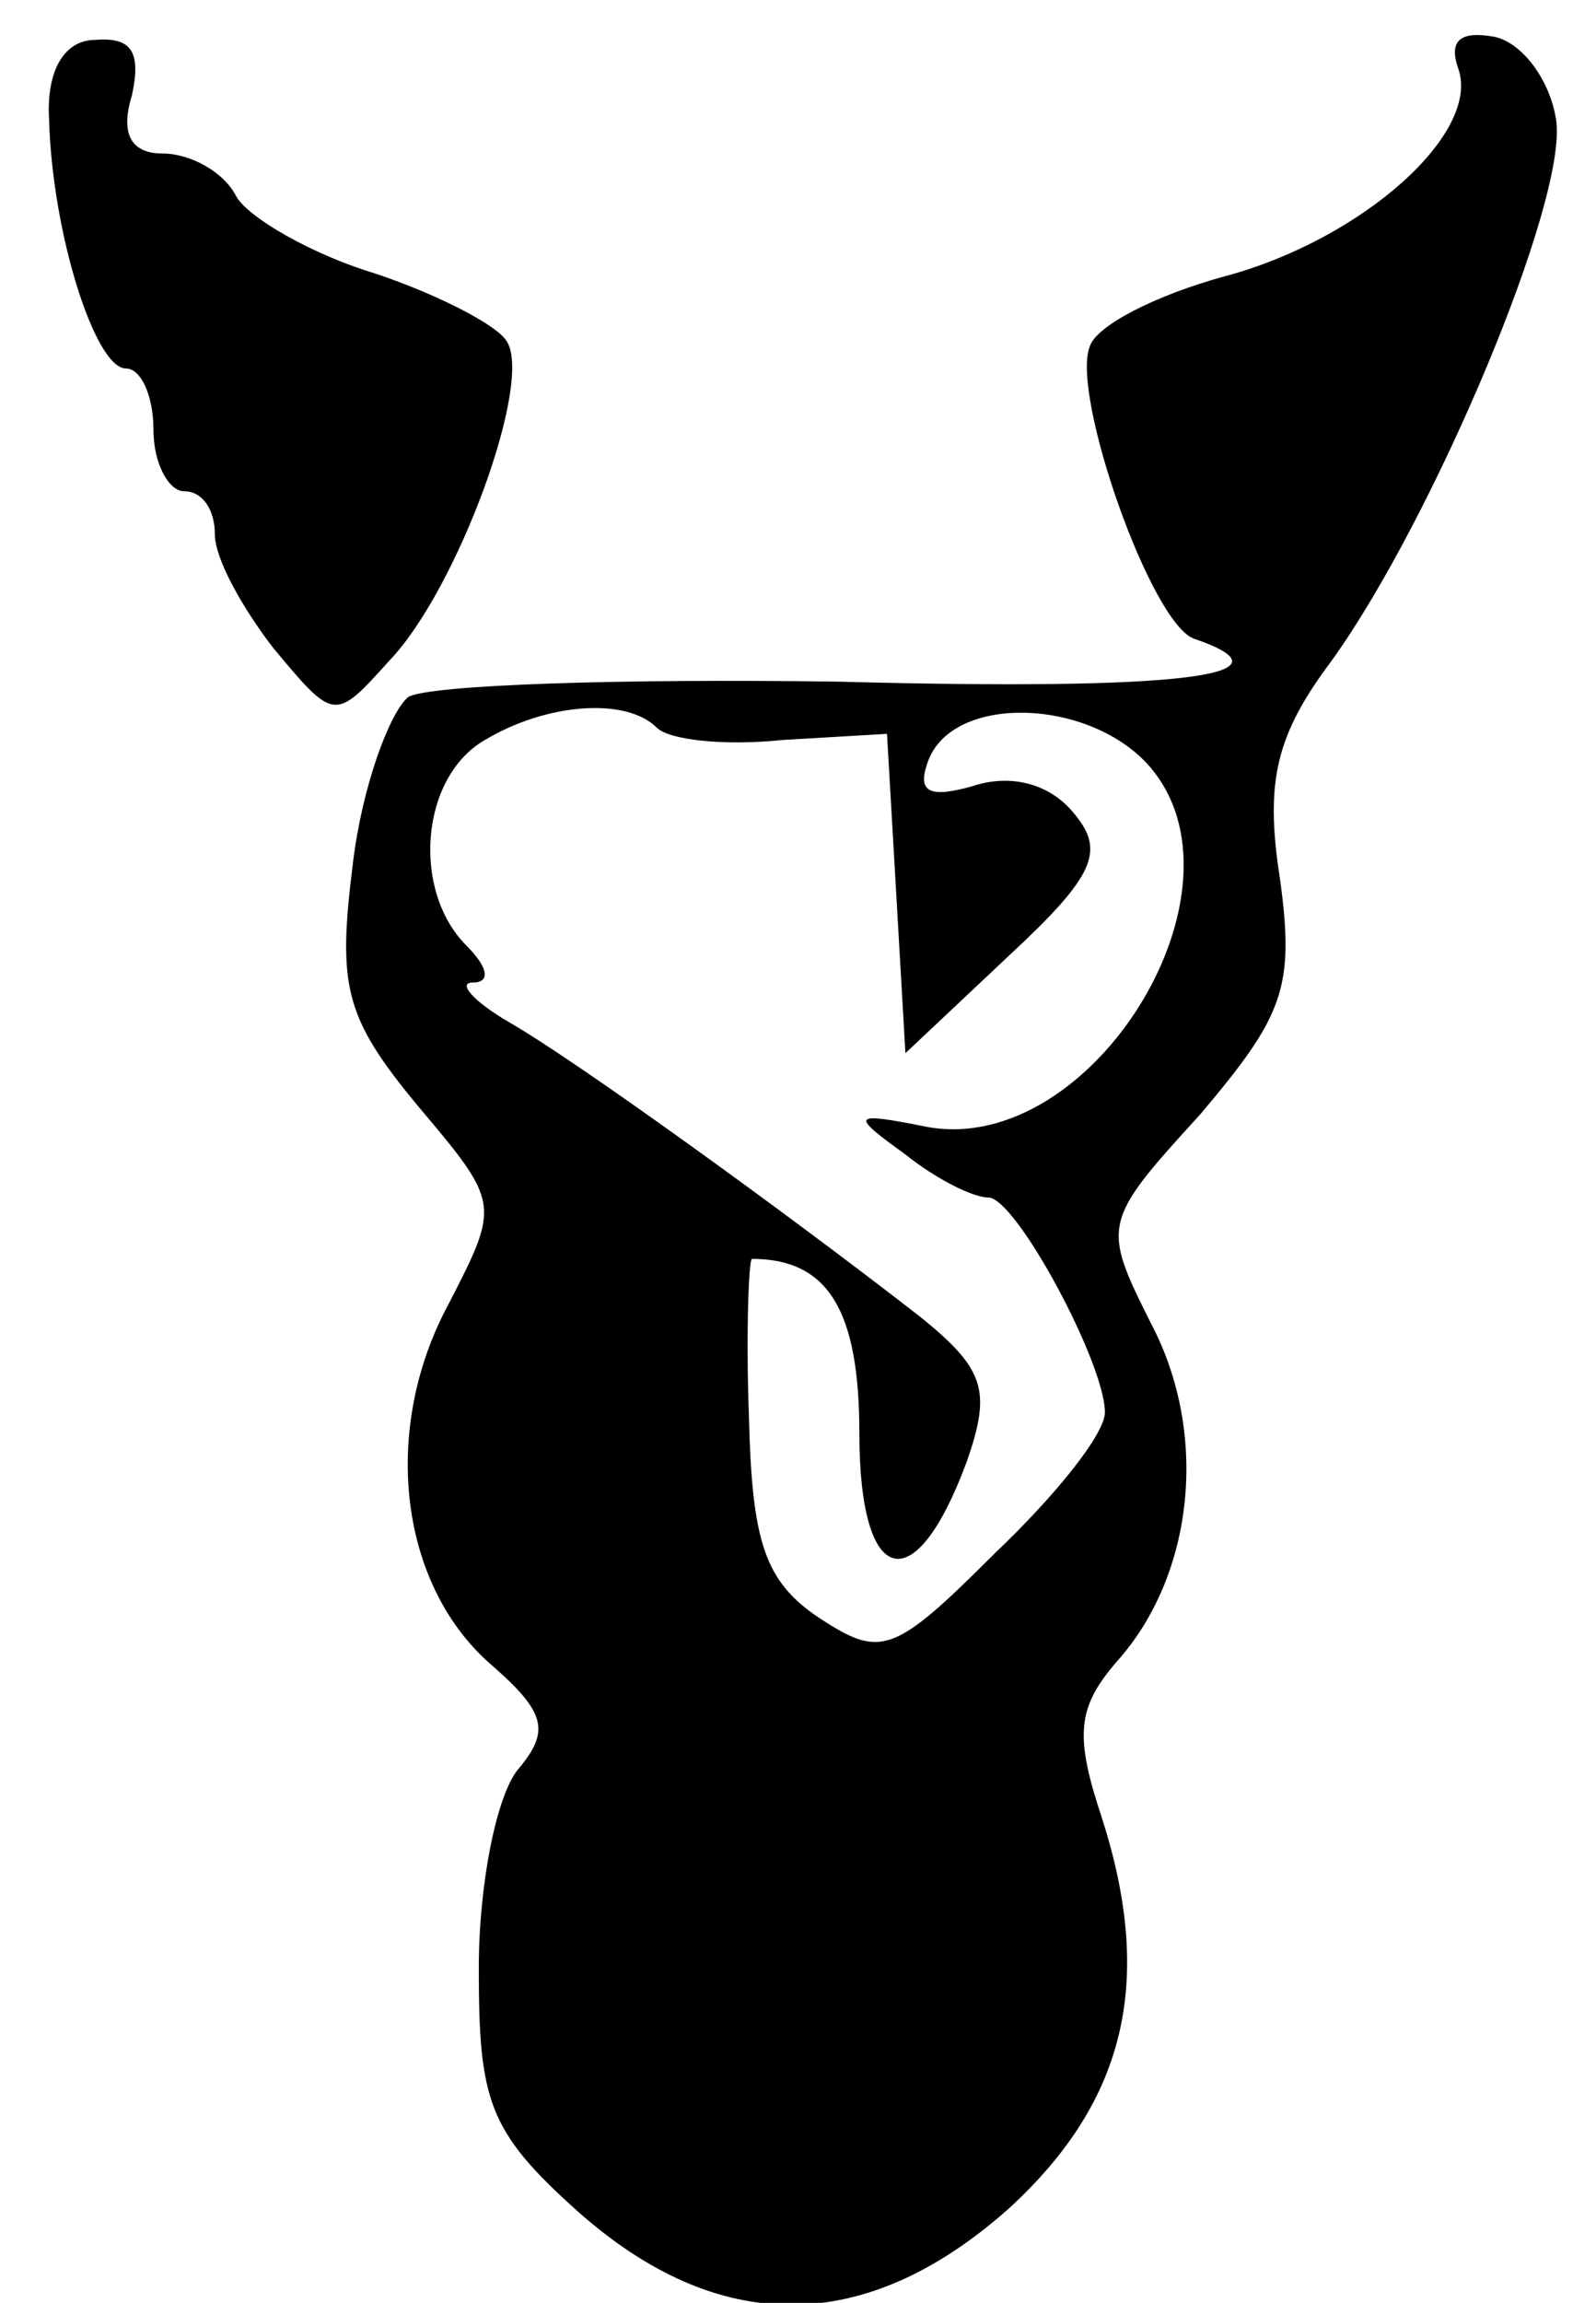 <?xml version="1.0" standalone="no"?>
<!DOCTYPE svg PUBLIC "-//W3C//DTD SVG 20010904//EN"
 "http://www.w3.org/TR/2001/REC-SVG-20010904/DTD/svg10.dtd">
<svg version="1.0" xmlns="http://www.w3.org/2000/svg"
 width="52pt" height="75pt" viewBox="0 0 52 75"
 preserveAspectRatio="xMidYMid meet">
<g transform="translate(0,75) scale(0.1,-0.1)"
fill="#000000" stroke="none">
<path d="M16 711 c1 -37 15 -81 25 -81 5 0 9 -9 9 -20 0 -11 5 -20 10 -20 6 0
10 -6 10 -14 0 -8 9 -24 19 -37 20 -24 20 -24 38 -4 22 23 47 91 38 104 -3 5
-22 15 -43 22 -20 6 -41 18 -45 25 -4 8 -15 14 -24 14 -10 0 -14 6 -10 19 3
14 0 19 -12 18 -10 0 -16 -10 -15 -26z"/>
<path d="M475 728 c8 -21 -31 -56 -76 -68 -22 -6 -42 -16 -44 -23 -6 -16 20
-90 34 -95 35 -12 -4 -17 -116 -14 -71 1 -133 -1 -140 -5 -6 -5 -15 -29 -18
-54 -5 -40 -3 -50 21 -79 27 -32 27 -32 10 -65 -22 -41 -16 -92 15 -118 17
-15 18 -21 8 -33 -7 -8 -13 -37 -13 -65 0 -43 3 -53 32 -79 46 -41 94 -41 141
1 38 35 47 74 30 127 -9 27 -8 36 5 51 25 28 30 74 11 110 -16 32 -16 33 16
68 27 32 31 41 26 77 -5 32 -1 47 17 71 33 46 77 150 73 176 -2 13 -11 25 -20
27 -11 2 -15 -1 -12 -10z m-261 -215 c4 -4 22 -6 41 -4 l34 2 3 -52 3 -52 34
32 c28 26 31 34 21 46 -8 10 -21 13 -33 9 -14 -4 -18 -2 -15 7 7 23 52 22 72
0 36 -40 -18 -128 -72 -118 -25 5 -25 4 -7 -9 10 -8 22 -14 27 -14 9 0 38 -54
38 -70 0 -7 -16 -27 -36 -46 -33 -33 -37 -34 -57 -21 -18 12 -22 25 -23 66 -1
28 0 51 1 51 25 0 35 -17 35 -57 0 -50 18 -55 35 -9 8 23 6 30 -15 47 -45 35
-113 84 -134 96 -12 7 -17 13 -12 13 6 0 5 5 -2 12 -18 18 -15 55 6 67 20 12
46 14 56 4z"/>
</g>
</svg>
